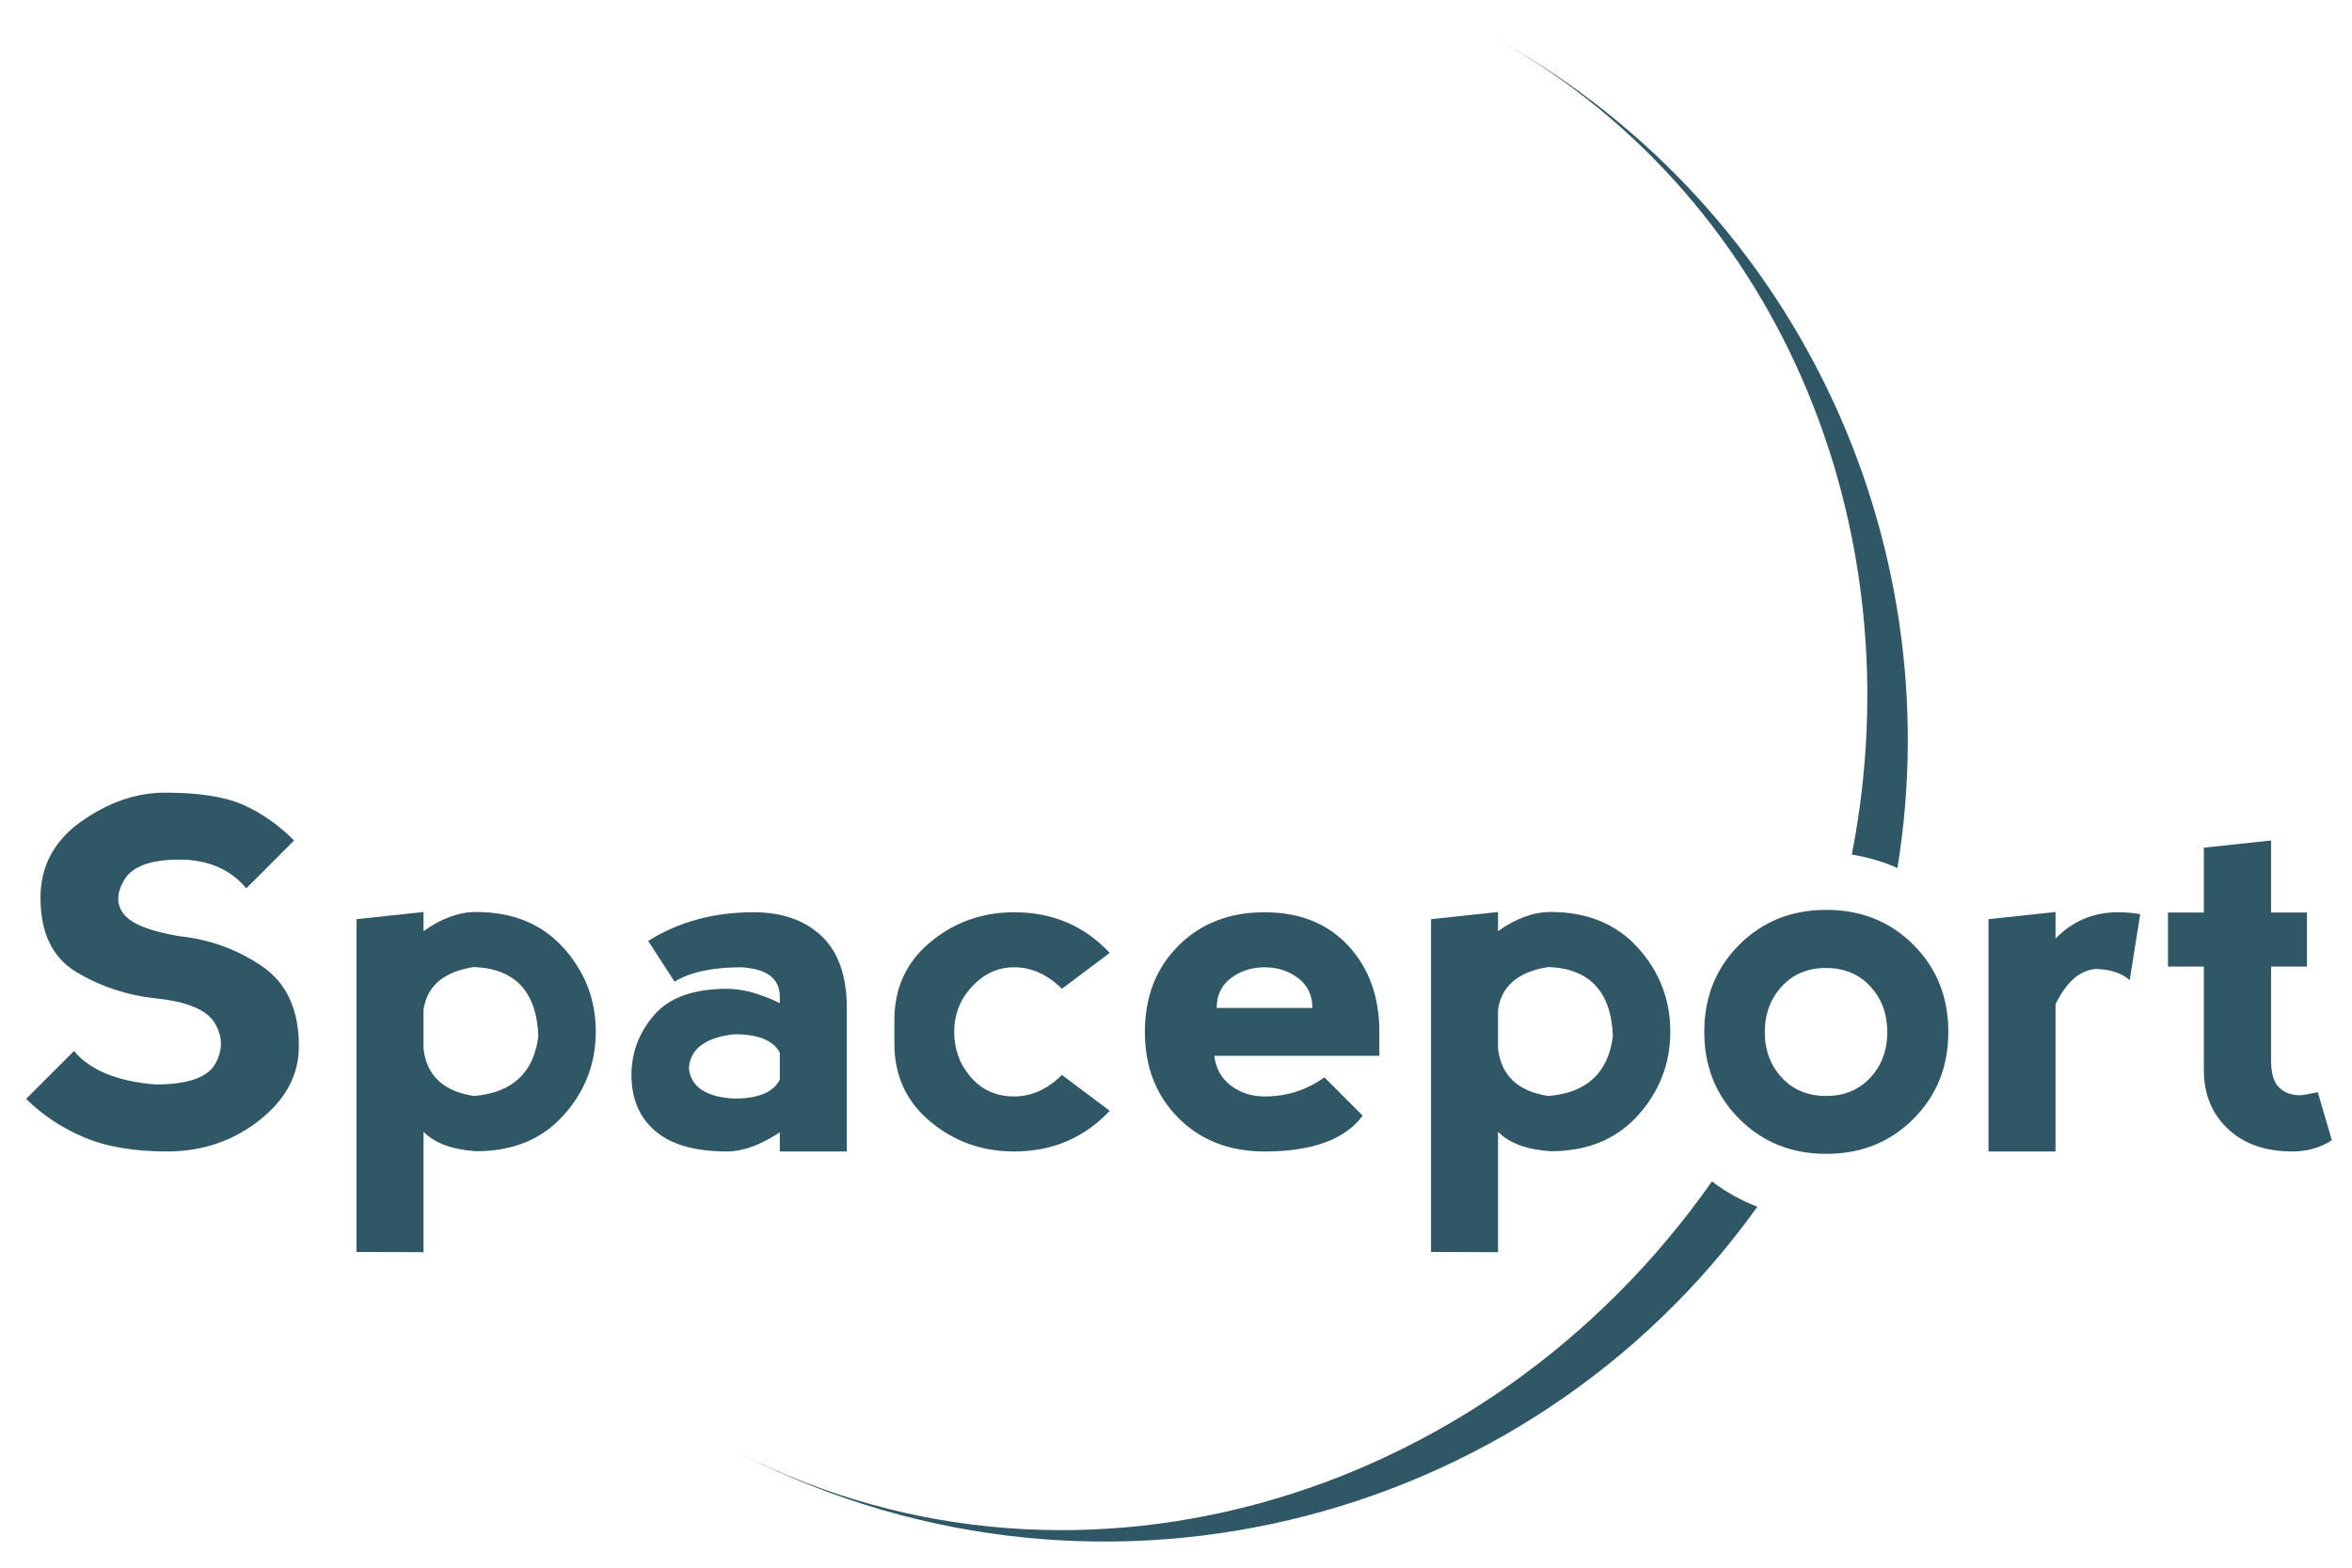 <?xml version="1.0" encoding="UTF-8" standalone="no"?>
<!-- Created with Inkscape (http://www.inkscape.org/) -->

<svg
   xmlns:dc="http://purl.org/dc/elements/1.1/"
   xmlns:cc="http://creativecommons.org/ns#"
   xmlns:rdf="http://www.w3.org/1999/02/22-rdf-syntax-ns#"
   xmlns:svg="http://www.w3.org/2000/svg"
   xmlns="http://www.w3.org/2000/svg"
   xmlns:sodipodi="http://sodipodi.sourceforge.net/DTD/sodipodi-0.dtd"
   xmlns:inkscape="http://www.inkscape.org/namespaces/inkscape"
   id="svg4118"
   version="1.1"
   inkscape:version="0.48.2 r9819"
   width="180"
   height="120"
   xml:space="preserve"
   sodipodi:docname="spaceport-logo-inverse.ai"><defs
     id="defs4122"><clipPath
       clipPathUnits="userSpaceOnUse"
       id="clipPath4134"><path
         d="M 0,306 450,306 450,0 0,0 0,306 z"
         id="path4136"
         inkscape:connector-curvature="0" /></clipPath><clipPath
       clipPathUnits="userSpaceOnUse"
       id="clipPath4150"><path
         d="M 0,306 450,306 450,0 0,0 0,306 z"
         id="path4152"
         inkscape:connector-curvature="0" /></clipPath></defs><sodipodi:namedview
     pagecolor="#ffffff"
     bordercolor="#666666"
     borderopacity="1"
     objecttolerance="10"
     gridtolerance="10"
     guidetolerance="10"
     inkscape:pageopacity="0"
     inkscape:pageshadow="2"
     inkscape:window-width="1351"
     inkscape:window-height="861"
     id="namedview4120"
     showgrid="false"
     inkscape:zoom="2.4679739"
     inkscape:cx="61.150737"
     inkscape:cy="65.245931"
     inkscape:window-x="0"
     inkscape:window-y="0"
     inkscape:window-maximized="0"
     inkscape:current-layer="g4126" /><g
     id="g4126"
     inkscape:groupmode="layer"
     inkscape:label="spaceport-logo-inverse"
     transform="matrix(1.25,0,0,-1.25,0,120)"><g
       id="g4146"
       transform="translate(-253.394,-125.6)"><g
         id="g4148"
         clip-path="url(#clipPath4150)"><g
           id="g4154"
           transform="translate(297.853,133.043)"><path
             d="m 0,0 c 22.008,-11.807 48.979,-5.121 63.135,14.662 -1.006,0.385 -1.94,0.908 -2.781,1.549 C 46.385,-3.701 20.584,-11.041 0,0 m 46.447,86.58 c 17.92,-9.612 26.418,-30.234 22.469,-50.356 0.979,-0.156 1.918,-0.432 2.795,-0.824 3.277,20.132 -6.283,40.998 -25.264,51.18"
             style="fill:#305766;fill-opacity:1;fill-rule:nonzero;stroke:none"
             id="path4156"
             inkscape:connector-curvature="0" /></g><g
           id="g4158"
           transform="translate(268.25,172.329)"><path
             d="m 0,0 c 1.123,-0.488 2.174,-1.221 3.15,-2.197 l -2.929,-2.93 c -0.977,1.172 -2.344,1.758 -4.102,1.758 -1.758,0 -2.881,-0.415 -3.369,-1.245 -0.488,-0.83 -0.488,-1.538 0,-2.124 0.488,-0.586 1.611,-1.026 3.369,-1.319 1.856,-0.195 3.539,-0.805 5.053,-1.831 1.514,-1.025 2.271,-2.661 2.271,-4.907 0,-1.758 -0.808,-3.271 -2.424,-4.541 -1.617,-1.27 -3.499,-1.905 -5.648,-1.905 -2.041,0 -3.744,0.293 -5.111,0.879 -1.367,0.587 -2.539,1.368 -3.516,2.344 l 2.93,2.93 c 0.976,-1.172 2.637,-1.855 4.98,-2.051 1.953,0 3.171,0.415 3.655,1.245 0.483,0.831 0.483,1.661 0,2.491 -0.484,0.83 -1.702,1.342 -3.655,1.538 -1.758,0.195 -3.369,0.732 -4.834,1.611 -1.465,0.879 -2.197,2.393 -2.197,4.541 0,1.943 0.832,3.503 2.497,4.681 1.665,1.176 3.376,1.764 5.134,1.764 C -2.705,0.732 -1.123,0.488 0,0"
             style="fill:#305766;fill-opacity:1;fill-rule:nonzero;stroke:none"
             id="path4160"
             inkscape:connector-curvature="0" /></g><g
           id="g4162"
           transform="translate(279.324,159.746)"><path
             d="M 0,0 0,-2.373 C 0.195,-4.014 1.221,-4.976 3.076,-5.259 5.42,-5.073 6.738,-3.857 7.031,-1.611 6.934,1.123 5.615,2.539 3.076,2.637 1.221,2.344 0.195,1.465 0,0 m -4.102,-14.81 0,20.376 L 0,6.006 0,4.834 C 1.094,5.615 2.168,6.006 3.223,6.006 5.469,6.006 7.252,5.273 8.57,3.809 9.889,2.344 10.547,0.635 10.547,-1.318 10.547,-3.271 9.889,-4.98 8.57,-6.445 7.252,-7.912 5.469,-8.644 3.223,-8.644 1.758,-8.546 0.684,-8.15 0,-7.456 l 0,-7.37 -4.102,0.016 z"
             style="fill:#305766;fill-opacity:1;fill-rule:nonzero;stroke:none"
             id="path4164"
             inkscape:connector-curvature="0" /></g><g
           id="g4166"
           transform="translate(301.137,155.483)"><path
             d="M 0,0 0,1.655 C -0.391,2.407 -1.318,2.783 -2.783,2.783 -4.541,2.588 -5.469,1.904 -5.566,0.732 -5.469,-0.43 -4.541,-1.06 -2.783,-1.157 -1.318,-1.157 -0.391,-0.771 0,0 m -8.057,8.496 c 1.856,1.172 4.004,1.758 6.446,1.758 1.757,0 3.148,-0.488 4.174,-1.465 C 3.588,7.813 4.102,6.348 4.102,4.395 l 0,-8.79 -4.102,0 0,1.172 c -1.191,-0.781 -2.266,-1.172 -3.223,-1.172 -1.953,0 -3.418,0.414 -4.394,1.245 -0.977,0.83 -1.465,1.978 -1.465,3.443 0,1.367 0.461,2.588 1.384,3.662 0.923,1.074 2.415,1.611 4.475,1.611 0.948,0 2.022,-0.293 3.223,-0.878 l 0,0.439 c -0.02,1.074 -0.801,1.66 -2.344,1.758 -1.758,0 -3.125,-0.293 -4.101,-0.879 l -1.612,2.49 z"
             style="fill:#305766;fill-opacity:1;fill-rule:nonzero;stroke:none"
             id="path4168"
             inkscape:connector-curvature="0" /></g><g
           id="g4170"
           transform="translate(310.35,152.918)"><path
             d="m 0,0 c -1.465,1.222 -2.197,2.809 -2.197,4.762 l 0,1.465 c 0,1.953 0.732,3.54 2.197,4.76 1.465,1.221 3.18,1.831 5.143,1.831 2.343,0 4.291,-0.83 5.843,-2.49 L 8.057,8.131 C 7.178,9.01 6.201,9.449 5.127,9.449 4.15,9.449 3.297,9.059 2.564,8.277 1.832,7.496 1.465,6.568 1.465,5.494 1.465,4.42 1.807,3.492 2.49,2.711 3.174,1.93 4.053,1.539 5.127,1.539 c 1.074,0 2.051,0.44 2.93,1.318 L 10.986,0.66 C 9.424,-1 7.471,-1.831 5.127,-1.831 3.174,-1.831 1.465,-1.221 0,0"
             style="fill:#305766;fill-opacity:1;fill-rule:nonzero;stroke:none"
             id="path4172"
             inkscape:connector-curvature="0" /></g><g
           id="g4174"
           transform="translate(332.865,161.708)"><path
             d="M 0,0 C -0.586,0.439 -1.27,0.659 -2.051,0.659 -2.832,0.659 -3.516,0.439 -4.102,0 -4.688,-0.439 -4.98,-1.05 -4.98,-1.831 l 5.859,0 C 0.879,-1.05 0.586,-0.439 0,0 m -9.375,-3.296 c 0,2.149 0.684,3.906 2.051,5.274 1.367,1.367 3.125,2.05 5.273,2.05 2.149,0 3.858,-0.683 5.127,-2.05 C 4.346,0.61 4.98,-1.147 4.98,-3.296 l 0,-1.465 -10.107,0 c 0.098,-0.781 0.439,-1.391 1.025,-1.831 0.586,-0.439 1.27,-0.659 2.051,-0.659 1.367,0 2.588,0.391 3.662,1.172 l 2.344,-2.344 c -1.074,-1.465 -3.076,-2.198 -6.006,-2.198 -2.148,0 -3.906,0.684 -5.273,2.052 -1.367,1.367 -2.051,3.125 -2.051,5.273"
             style="fill:#305766;fill-opacity:1;fill-rule:nonzero;stroke:none"
             id="path4176"
             inkscape:connector-curvature="0" /></g><g
           id="g4178"
           transform="translate(345.111,159.746)"><path
             d="M 0,0 0,-2.373 C 0.195,-4.014 1.221,-4.976 3.076,-5.259 5.42,-5.073 6.738,-3.857 7.031,-1.611 6.934,1.123 5.615,2.539 3.076,2.637 1.221,2.344 0.195,1.465 0,0 m -4.102,-14.81 0,20.376 L 0,6.006 0,4.834 c 1.094,0.781 2.168,1.172 3.223,1.172 2.246,0 4.027,-0.733 5.345,-2.197 1.319,-1.465 1.979,-3.174 1.979,-5.127 0,-1.953 -0.66,-3.662 -1.979,-5.127 C 7.25,-7.912 5.469,-8.644 3.223,-8.644 1.758,-8.546 0.684,-8.15 0,-7.456 l 0,-7.37 -4.102,0.016 z"
             style="fill:#305766;fill-opacity:1;fill-rule:nonzero;stroke:none"
             id="path4180"
             inkscape:connector-curvature="0" /></g><g
           id="g4182"
           transform="translate(365.193,154.487)"><path
             d="M 0,0 C 1.113,0 2.018,0.374 2.711,1.12 3.404,1.868 3.75,2.798 3.75,3.911 3.75,5.024 3.404,5.957 2.711,6.709 2.018,7.461 1.109,7.837 -0.014,7.837 -1.117,7.837 -2.016,7.461 -2.709,6.709 -3.402,5.957 -3.75,5.024 -3.75,3.911 -3.75,2.798 -3.402,1.868 -2.709,1.12 -2.016,0.374 -1.113,0 0,0 m -5.316,-1.4 c -1.426,1.432 -2.139,3.207 -2.139,5.326 0,2.129 0.713,3.906 2.139,5.332 1.425,1.426 3.203,2.138 5.332,2.138 2.129,0 3.906,-0.712 5.332,-2.138 C 6.773,7.832 7.486,6.055 7.486,3.926 7.486,1.797 6.773,0.02 5.348,-1.406 3.922,-2.833 2.145,-3.545 0.016,-3.545 c -2.129,0 -3.907,0.714 -5.332,2.145"
             style="fill:#305766;fill-opacity:1;fill-rule:nonzero;stroke:none"
             id="path4184"
             inkscape:connector-curvature="0" /></g><g
           id="g4186"
           transform="translate(379.242,164.125)"><path
             d="m 0,0 c 1.045,1.074 2.318,1.611 3.822,1.611 0.479,0 0.934,-0.039 1.364,-0.117 L 4.541,-2.549 C 4.063,-2.119 3.379,-1.89 2.49,-1.86 1.494,-1.929 0.664,-2.651 0,-4.028 l 0,-9.01 -4.102,0 0,14.225 L 0,1.626 0,0 z"
             style="fill:#305766;fill-opacity:1;fill-rule:nonzero;stroke:none"
             id="path4188"
             inkscape:connector-curvature="0" /></g><g
           id="g4190"
           transform="translate(393.744,151.088)"><path
             d="M 0,0 C -1.66,0 -2.979,0.463 -3.955,1.391 -4.932,2.32 -5.42,3.516 -5.42,4.981 l 0,6.343 -2.197,0 0,3.31 2.197,0 0,3.97 4.115,0.439 0,-4.409 2.198,0 0,-3.31 -2.198,0 0,-5.757 c 0,-0.781 0.164,-1.331 0.492,-1.648 0.327,-0.318 0.749,-0.476 1.266,-0.476 0.156,0 0.524,0.063 1.1,0.19 L 2.416,0.688 C 1.713,0.229 0.908,0 0,0"
             style="fill:#305766;fill-opacity:1;fill-rule:nonzero;stroke:none"
             id="path4192"
             inkscape:connector-curvature="0" /></g></g></g></g></svg>